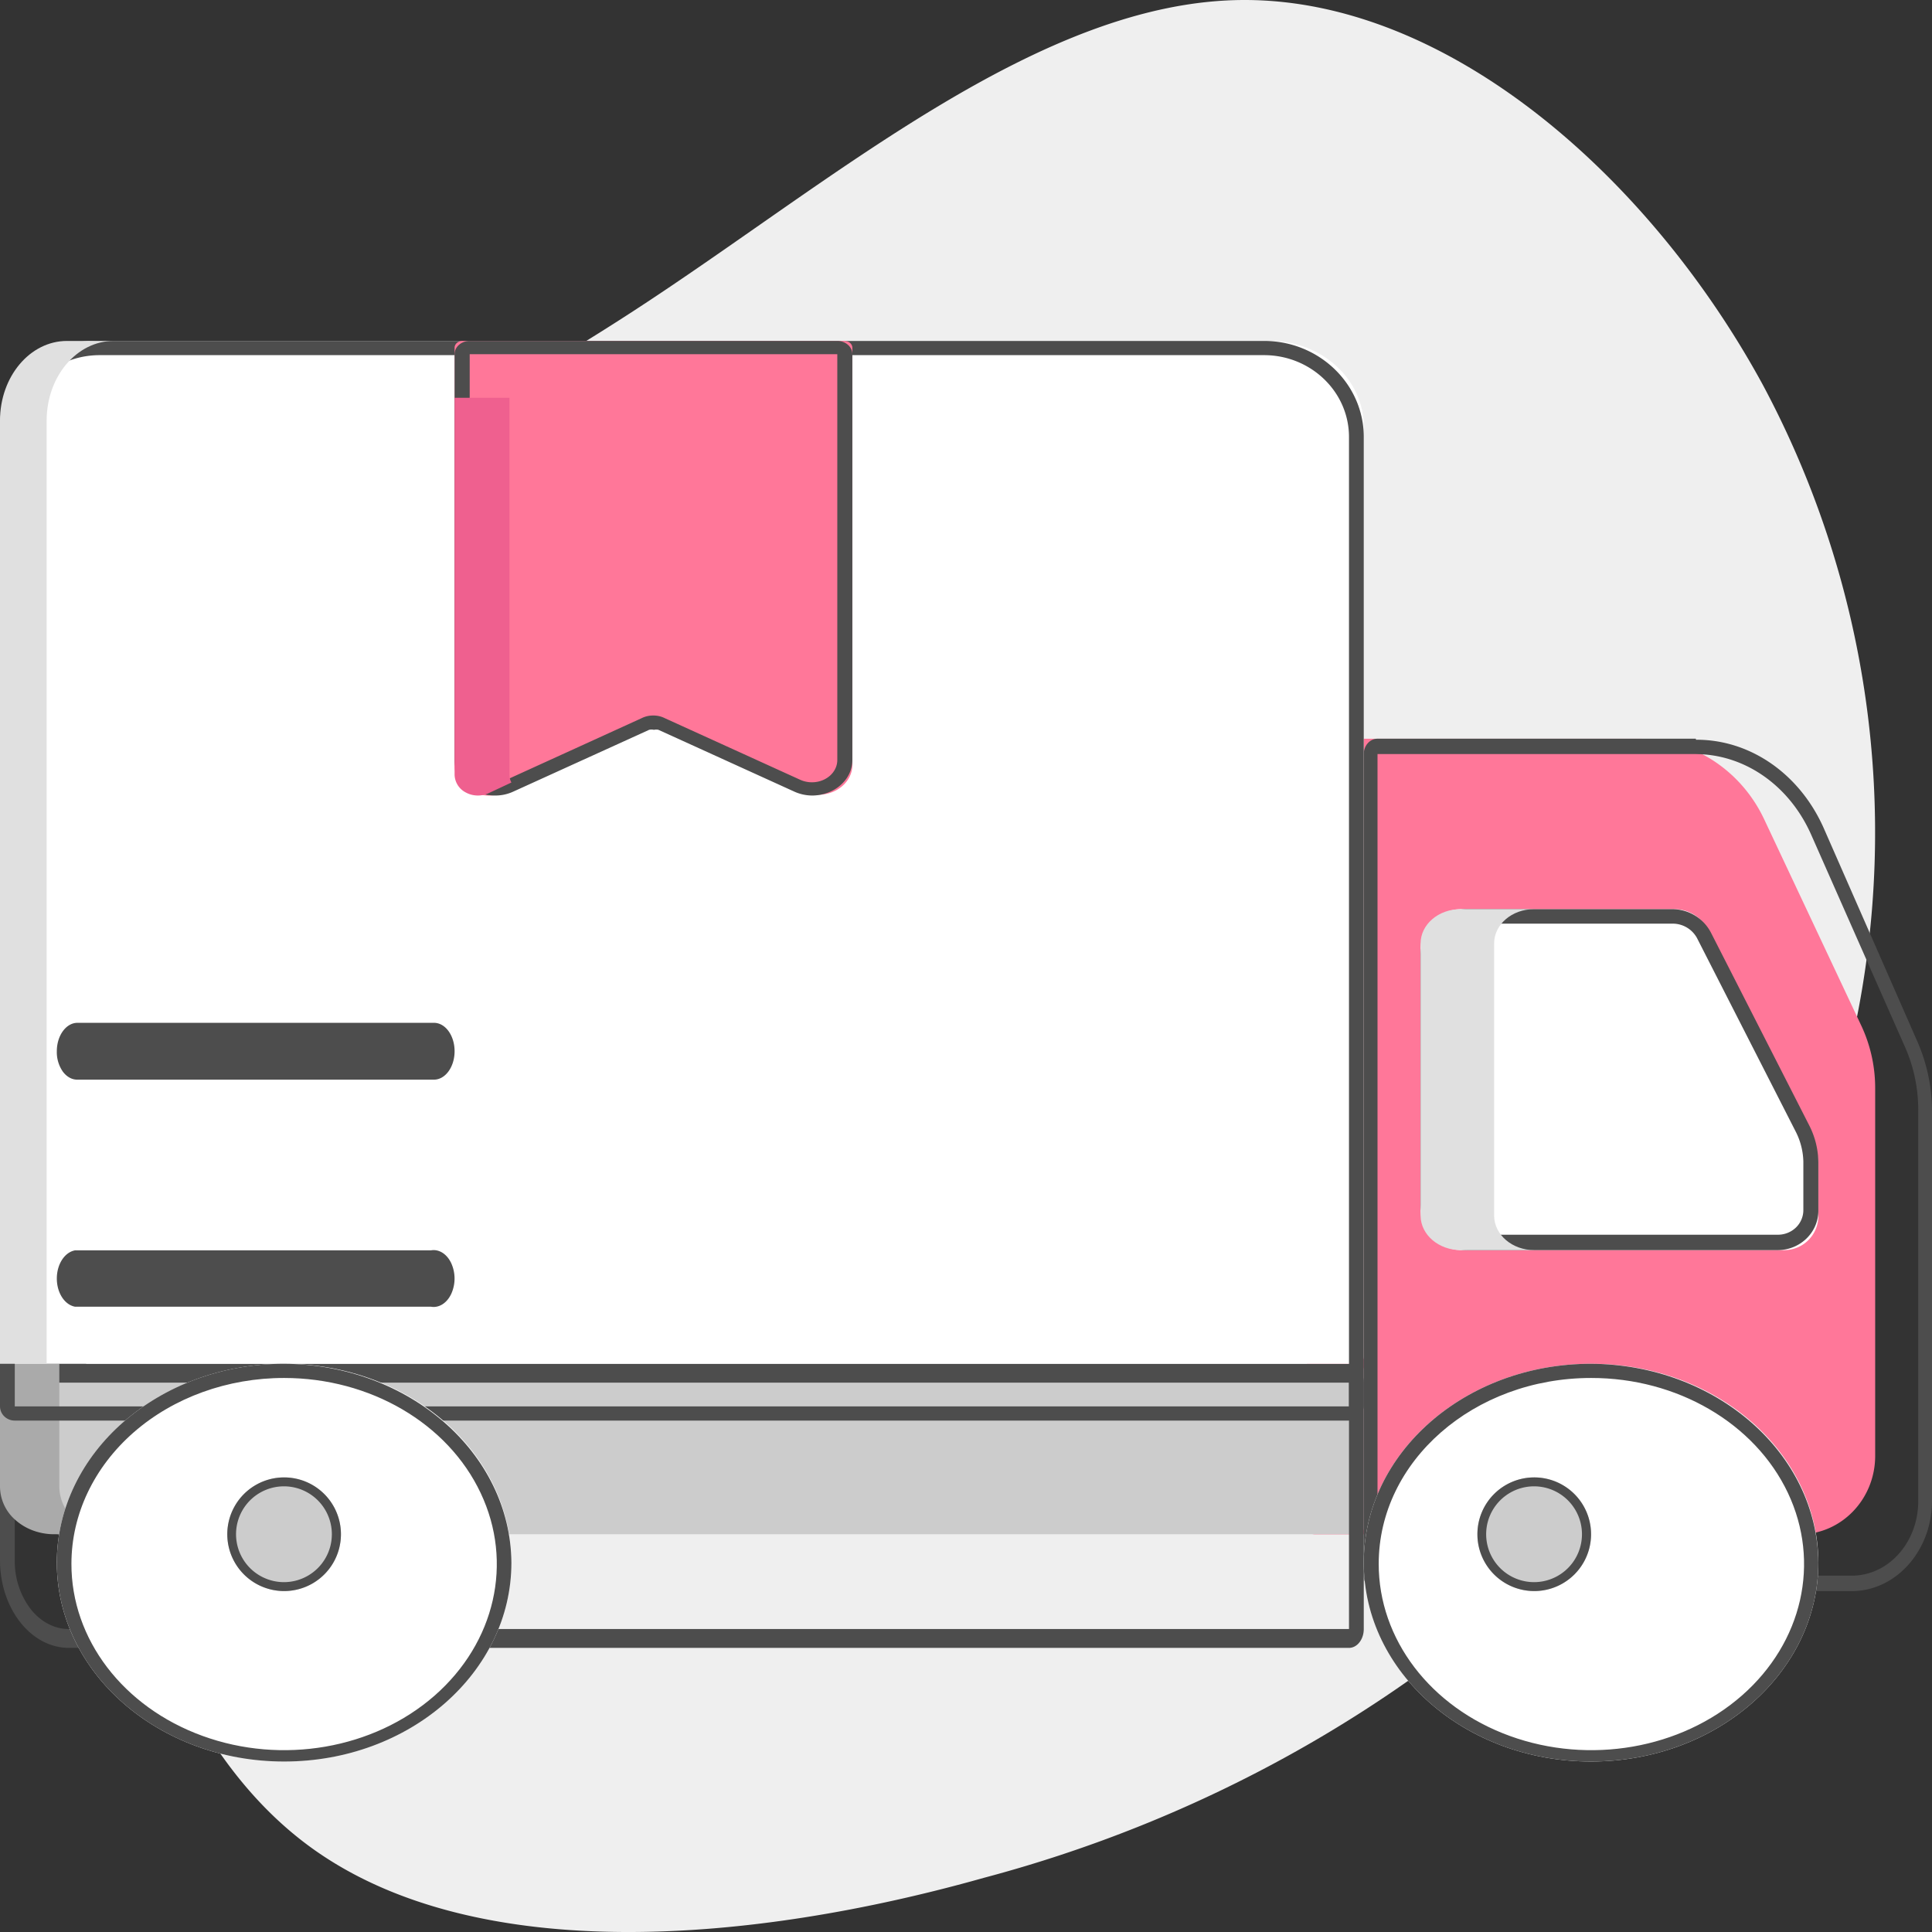 <svg xmlns="http://www.w3.org/2000/svg" width="34" height="34" viewBox="0 0 34 34">
    <rect x="0" y="0" width="34" height="34" fill="#333333" stroke="none"/>
    <g fill="none" fill-rule="evenodd">
        <path fill="#EFEFEF" d="M27.354 27.477c-2.79 2.644-6.246 4.562-10.037 5.569-4.064 1.146-8.892 1.564-11.795-.498-2.903-2.062-3.845-6.62-4.29-10.7-.444-4.08-.376-7.706 1.33-10.207 1.704-2.5 5.068-3.88 8.577-6.162C14.65 3.198 18.3 0 21.904 0c3.604 0 7.135 3.133 9.112 6.76a16.695 16.695 0 0 1 1.621 11.347c-.766 3.546-2.602 6.803-5.283 9.37z"/>
        <path fill="#F79" d="M23.124 27a.126.126 0 0 1-.124-.129V13.13c0-.071.055-.129.124-.129h5.742c.933.002 1.783.558 2.188 1.433l1.698 3.608c.165.348.25.731.248 1.119v6.469c-.005.757-.595 1.368-1.322 1.371h-8.554z"/>
        <path fill="#4D4D4D" fill-rule="nonzero" d="M29.845 13.271c.862.004 1.647.554 2.03 1.421l1.656 3.747c.152.348.23.73.227 1.117v6.866c-.002.723-.525 1.307-1.169 1.307h-8.347V13.27h5.603zm0-.271h-5.603c-.134 0-.242.121-.242.271V27.73c0 .15.108.271.242.271h8.347c.775-.003 1.403-.704 1.411-1.573v-6.854a3.066 3.066 0 0 0-.256-1.242l-1.652-3.764c-.426-.954-1.296-1.555-2.247-1.55V13z"/>
        <path fill="#FFF" d="M25.75 22a.745.745 0 0 1-.527-.202.706.706 0 0 1-.223-.507v-4.582a.695.695 0 0 1 .212-.503.733.733 0 0 1 .517-.206h3.73a.654.654 0 0 1 .597.363l1.796 3.552c.097.189.147.397.148.608v.885a.6.6 0 0 1-.608.592H25.75z"/>
        <path fill="#4D4D4D" fill-rule="nonzero" d="M29.422 16.255a.486.486 0 0 1 .454.276l1.734 3.4c.079.16.122.335.126.512v.847a.427.427 0 0 1-.13.312.456.456 0 0 1-.323.127h-5.445a.566.566 0 0 1-.574-.551v-4.371a.56.56 0 0 1 .569-.552h3.59zm0-.255h-3.59a.82.82 0 0 0-.832.807v4.386a.826.826 0 0 0 .838.807h5.445c.396 0 .717-.31.717-.694v-.848a1.458 1.458 0 0 0-.153-.638l-1.734-3.401a.767.767 0 0 0-.69-.419z"/>
        <path fill="#CCC" d="M1.095 27C.49 27 0 26.603 0 26.114v-2.007c0-.06.059-.107.132-.107h23.736c.073 0 .132.048.132.107v2.786c0 .06-.059.107-.132.107H1.095z"/>
        <path fill="#4D4D4D" fill-rule="nonzero" d="M23.74 24.332v4.336H1.214c-.253.002-.497-.125-.676-.353a1.393 1.393 0 0 1-.278-.86v-3.123h23.48zm0-.332H.26c-.143 0-.26.148-.26.332v3.123C0 28.308.543 29 1.214 29H23.74c.143 0 .26-.148.26-.332v-4.336c0-.184-.117-.332-.26-.332z"/>
        <ellipse cx="28" cy="27.5" fill="#FFF" rx="4" ry="3.5"/>
        <path fill="#4D4D4D" fill-rule="nonzero" d="M28 24.25c1.515-.002 2.882.795 3.463 2.02.58 1.224.26 2.633-.81 3.57-1.072.938-2.683 1.218-4.082.71-1.4-.508-2.31-1.704-2.308-3.03 0-1.806 1.673-3.27 3.737-3.27zm0-.25c-2.21 0-4 1.567-4 3.5s1.79 3.5 4 3.5 4-1.567 4-3.5c-.016-1.927-1.797-3.486-4-3.5z"/>
        <path fill="#CCC" d="M26.997 28a1 1 0 1 1 .006-2 1 1 0 0 1-.006 2z"/>
        <path fill="#4D4D4D" fill-rule="nonzero" d="M26.997 26.157a.843.843 0 1 1 0 1.686.843.843 0 0 1 0-1.686zm0-.157a1 1 0 1 0 .006 2 1 1 0 0 0-.006-2z"/>
        <path fill="#AAA" d="M1.044 26.16V24H0v2.16a.786.786 0 0 0 .278.595c.18.158.424.246.678.245H2a1.022 1.022 0 0 1-.677-.245.786.786 0 0 1-.279-.594z"/>
        <path fill="#FFF" d="M.132 24C.059 24 0 23.946 0 23.88V7.507C0 6.677.735 6.003 1.643 6h20.714c.908.003 1.643.677 1.643 1.507V23.88c0 .066-.059.12-.132.12H.132z"/>
        <path fill="#4D4D4D" fill-rule="nonzero" d="M22.245 6.25c.825 0 1.495.646 1.495 1.44v17.06H.26V7.69c0-.794.67-1.44 1.495-1.44h20.49zm0-.25H1.755a1.79 1.79 0 0 0-1.24.495A1.66 1.66 0 0 0 0 7.691v17.058c0 .139.117.251.26.251h23.474a.266.266 0 0 0 .266-.25V7.69C24 6.758 23.214 6 22.245 6z"/>
        <path fill="#F79" d="M14.4 13.986a.687.687 0 0 1-.276-.058l-2.473-1.116a.333.333 0 0 0-.148-.034.308.308 0 0 0-.149.034l-2.478 1.13a.668.668 0 0 1-.689-.086.488.488 0 0 1-.187-.378V6.12c0-.066.062-.12.138-.12h6.724c.076 0 .138.054.138.12v7.343c0 .289-.269.523-.6.523z"/>
        <path fill="#4D4D4D" fill-rule="nonzero" d="M14.735 6.233v7.142c0 .217-.2.392-.446.392a.503.503 0 0 1-.202-.042L11.7 12.639a.441.441 0 0 0-.202-.047.448.448 0 0 0-.207.047l-2.382 1.086a.545.545 0 0 1-.207.042c-.243-.005-.436-.179-.436-.392V6.233h6.47zm0-.233h-6.47C8.12 6 8 6.104 8 6.233v7.142c0 .345.318.625.711.625a.756.756 0 0 0 .324-.07l2.388-1.086a.174.174 0 0 1 .085 0 .168.168 0 0 1 .08 0l2.388 1.086c.1.046.21.07.323.07.39-.005.701-.283.701-.625V6.233c0-.129-.119-.233-.265-.233z"/>
        <path fill="#4D4D4D" d="M7.637 18H1.363c-.2 0-.363.224-.363.5a.6.6 0 0 0 .104.356c.069.094.162.146.259.144h6.274c.2 0 .363-.224.363-.5s-.162-.5-.363-.5zM7.584 22.004H1.321c-.184.033-.321.245-.321.496s.137.463.321.496h6.263c.142.025.282-.064.358-.228a.654.654 0 0 0 0-.536c-.076-.164-.216-.253-.358-.228z"/>
        <path fill="#E0E0E0" d="M2 6h-.821C.528 6 0 6.627 0 7.401V24h.821V7.401C.821 6.627 1.35 6 2 6z"/>
        <ellipse cx="5" cy="27.5" fill="#FFF" rx="4" ry="3.5"/>
        <path fill="#4D4D4D" fill-rule="nonzero" d="M5 24.25c1.514 0 2.88.798 3.458 2.023.58 1.224.258 2.633-.813 3.57-1.072.936-2.683 1.215-4.081.706-1.399-.508-2.31-1.704-2.307-3.029 0-.868.395-1.7 1.097-2.314.702-.613 1.654-.957 2.646-.956zM5 24c-2.21 0-4 1.567-4 3.5S2.79 31 5 31s4-1.567 4-3.5c-.016-1.927-1.797-3.486-4-3.5z"/>
        <path fill="#CCC" d="M5 28a1 1 0 1 1 0-2 1 1 0 0 1 0 2z"/>
        <path fill="#4D4D4D" fill-rule="nonzero" d="M5 26.157a.843.843 0 1 1-.006 1.686A.843.843 0 0 1 5 26.157zM5 26a1 1 0 1 0 0 2 1 1 0 0 0 0-2z"/>
        <path fill="#EF608F" d="M8.966 13.636V7H8v6.636a.362.362 0 0 0 .197.31c.12.066.27.072.397.015l.406-.19a.293.293 0 0 1-.034-.135z"/>
        <path fill="#E0E0E0" d="M26.294 21.397v-4.794c0-.333.313-.603.7-.603h-1.295c-.386 0-.699.27-.699.603v4.794c.004.334.318.603.706.603H27c-.387 0-.702-.269-.706-.603z"/>
    </g>
</svg>
